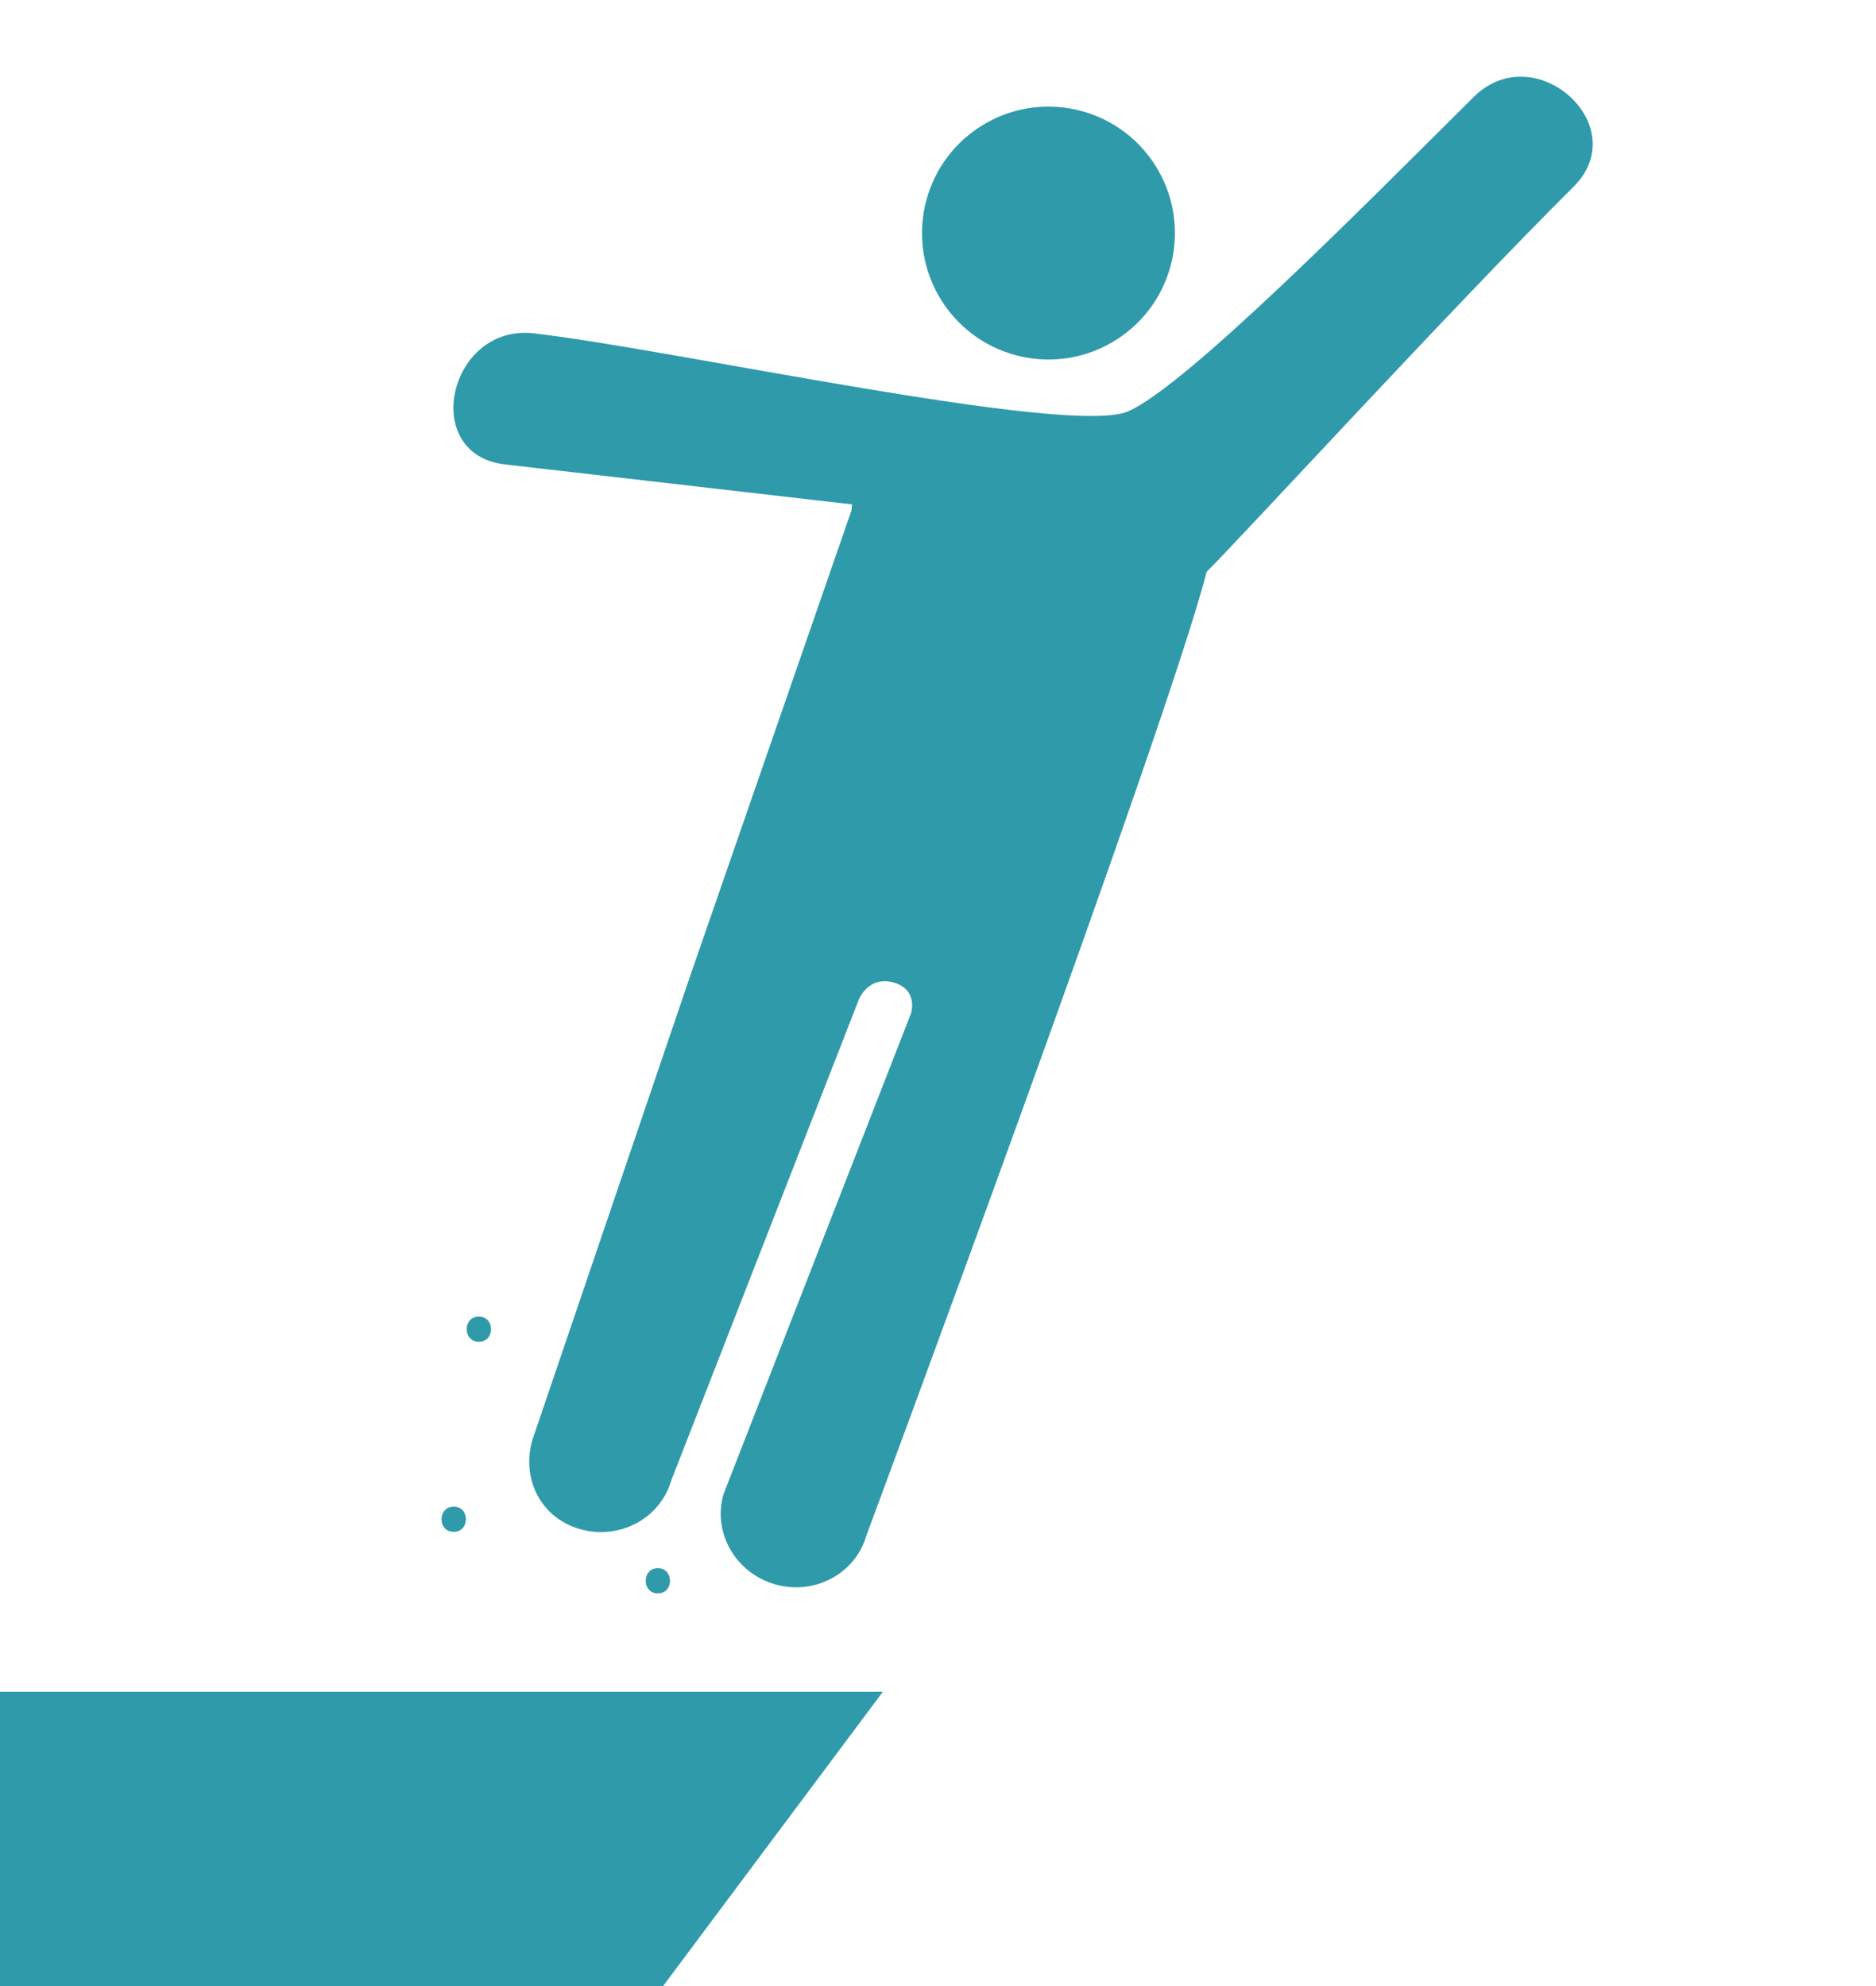 <svg width="51" height="54" viewBox="0 0 51 54" fill="none" xmlns="http://www.w3.org/2000/svg">
<g clip-path="url(#clip0)">
<path d="M40.063 2.637C37.09 5.592 32.257 10.486 30.673 11.183C29.086 11.882 18.334 9.504 14.515 9.064C12.198 8.796 11.391 12.36 13.731 12.628C16.875 12.99 20.018 13.351 23.161 13.714C23.153 13.814 23.149 13.875 23.149 13.875L18.785 26.471L14.473 39.152C14.171 40.195 14.688 41.264 15.761 41.574C16.833 41.886 17.948 41.293 18.25 40.249L23.348 27.176C23.348 27.176 23.605 26.523 24.29 26.714C24.975 26.905 24.767 27.552 24.767 27.552L19.67 40.624C19.367 41.666 19.991 42.764 21.063 43.075C22.136 43.387 23.252 42.795 23.553 41.751C23.553 41.751 31.738 19.73 32.803 15.547C33.712 14.652 39.466 8.37 42.776 5.079C44.445 3.421 41.728 0.983 40.063 2.637Z" fill="#2F9AAA"/>
<path d="M30.355 9.233C31.955 8.21 32.422 6.084 31.399 4.485C30.376 2.885 28.25 2.418 26.651 3.441C25.052 4.464 24.584 6.59 25.607 8.189C26.63 9.789 28.756 10.256 30.355 9.233Z" fill="#2F9AAA"/>
<path d="M0 54H18.026L24 46H0V54Z" fill="#2F9AAA"/>
<path d="M13.018 36.482C13.46 36.482 13.46 35.798 13.018 35.798C12.577 35.795 12.577 36.482 13.018 36.482Z" fill="#2F9AAA"/>
<path d="M15.167 38.971C15.607 38.971 15.607 38.286 15.167 38.286C14.726 38.286 14.726 38.971 15.167 38.971Z" fill="#2F9AAA"/>
<path d="M16.706 39.026C17.148 39.026 17.148 38.342 16.706 38.342C16.263 38.342 16.263 39.026 16.706 39.026Z" fill="#2F9AAA"/>
<path d="M17.884 43.324C18.325 43.324 18.325 42.638 17.884 42.638C17.444 42.638 17.444 43.324 17.884 43.324Z" fill="#2F9AAA"/>
<path d="M12.334 41.65C12.776 41.65 12.776 40.965 12.334 40.965C11.893 40.965 11.893 41.65 12.334 41.65Z" fill="#2F9AAA"/>
</g>
<defs>
<clipPath id="clip0">
<rect width="51" height="54" fill="white"/>
</clipPath>
</defs>
</svg>
